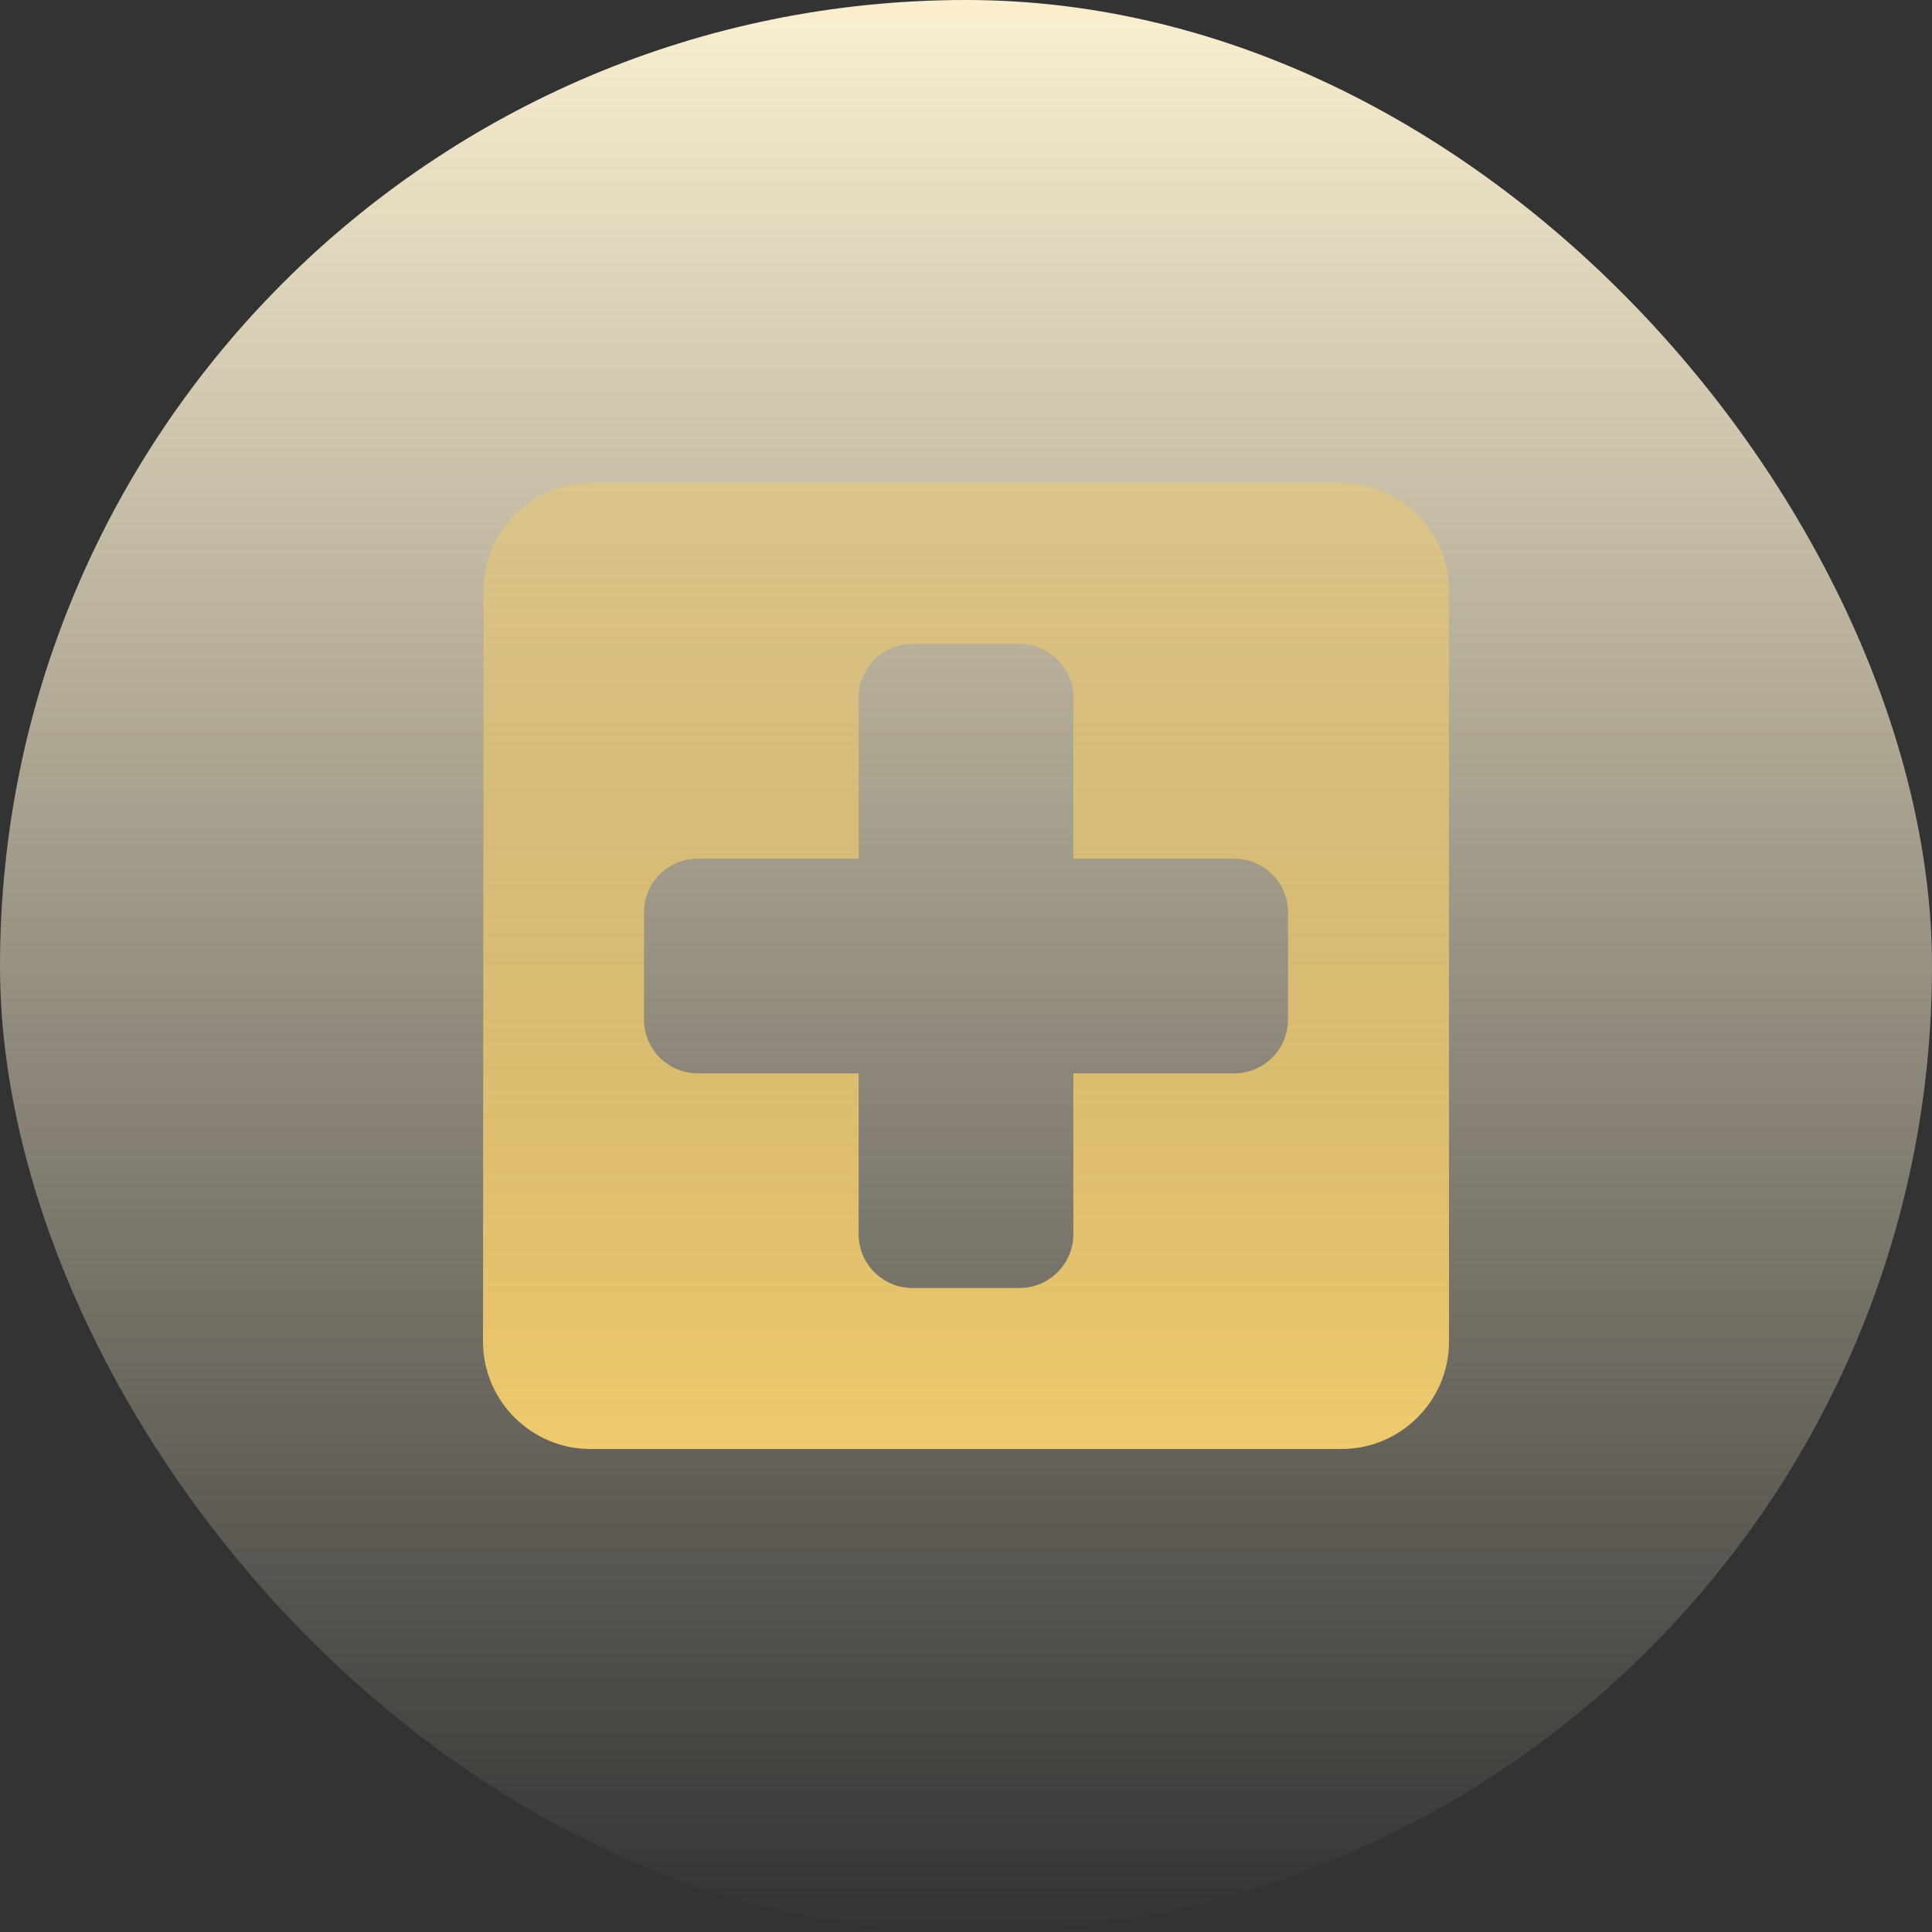 <svg width="48" height="48" viewBox="0 0 48 48" fill="none" xmlns="http://www.w3.org/2000/svg">
<rect x="0" y="0" width="48" height="48" fill="#333333" stroke="none"/>
<rect width="48" height="48" rx="24" fill="url(#paint0_linear_2863_8614)"/>
<path d="M33.333 12H14.667C13.2 12 12.013 13.2 12.013 14.667L12 33.333C12 34.8 13.2 36 14.667 36H33.333C34.8 36 36 34.8 36 33.333V14.667C36 13.2 34.8 12 33.333 12ZM30.667 26.667H26.667V30.667C26.667 31.4 26.067 32 25.333 32H22.667C21.933 32 21.333 31.4 21.333 30.667V26.667H17.333C16.6 26.667 16 26.067 16 25.333V22.667C16 21.933 16.6 21.333 17.333 21.333H21.333V17.333C21.333 16.6 21.933 16 22.667 16H25.333C26.067 16 26.667 16.6 26.667 17.333V21.333H30.667C31.4 21.333 32 21.933 32 22.667V25.333C32 26.067 31.4 26.667 30.667 26.667Z" fill="url(#paint1_linear_2863_8614)"/>
<defs>
<linearGradient id="paint0_linear_2863_8614" x1="24" y1="0" x2="24" y2="48" gradientUnits="userSpaceOnUse">
<stop stop-color="#FBEFD0"/>
<stop offset="1" stop-color="#FBEFD0" stop-opacity="0"/>
</linearGradient>
<linearGradient id="paint1_linear_2863_8614" x1="24" y1="12" x2="24" y2="36" gradientUnits="userSpaceOnUse">
<stop stop-color="#EECA6D" stop-opacity="0.5"/>
<stop offset="1" stop-color="#EECA6D"/>
</linearGradient>
</defs>
</svg>
